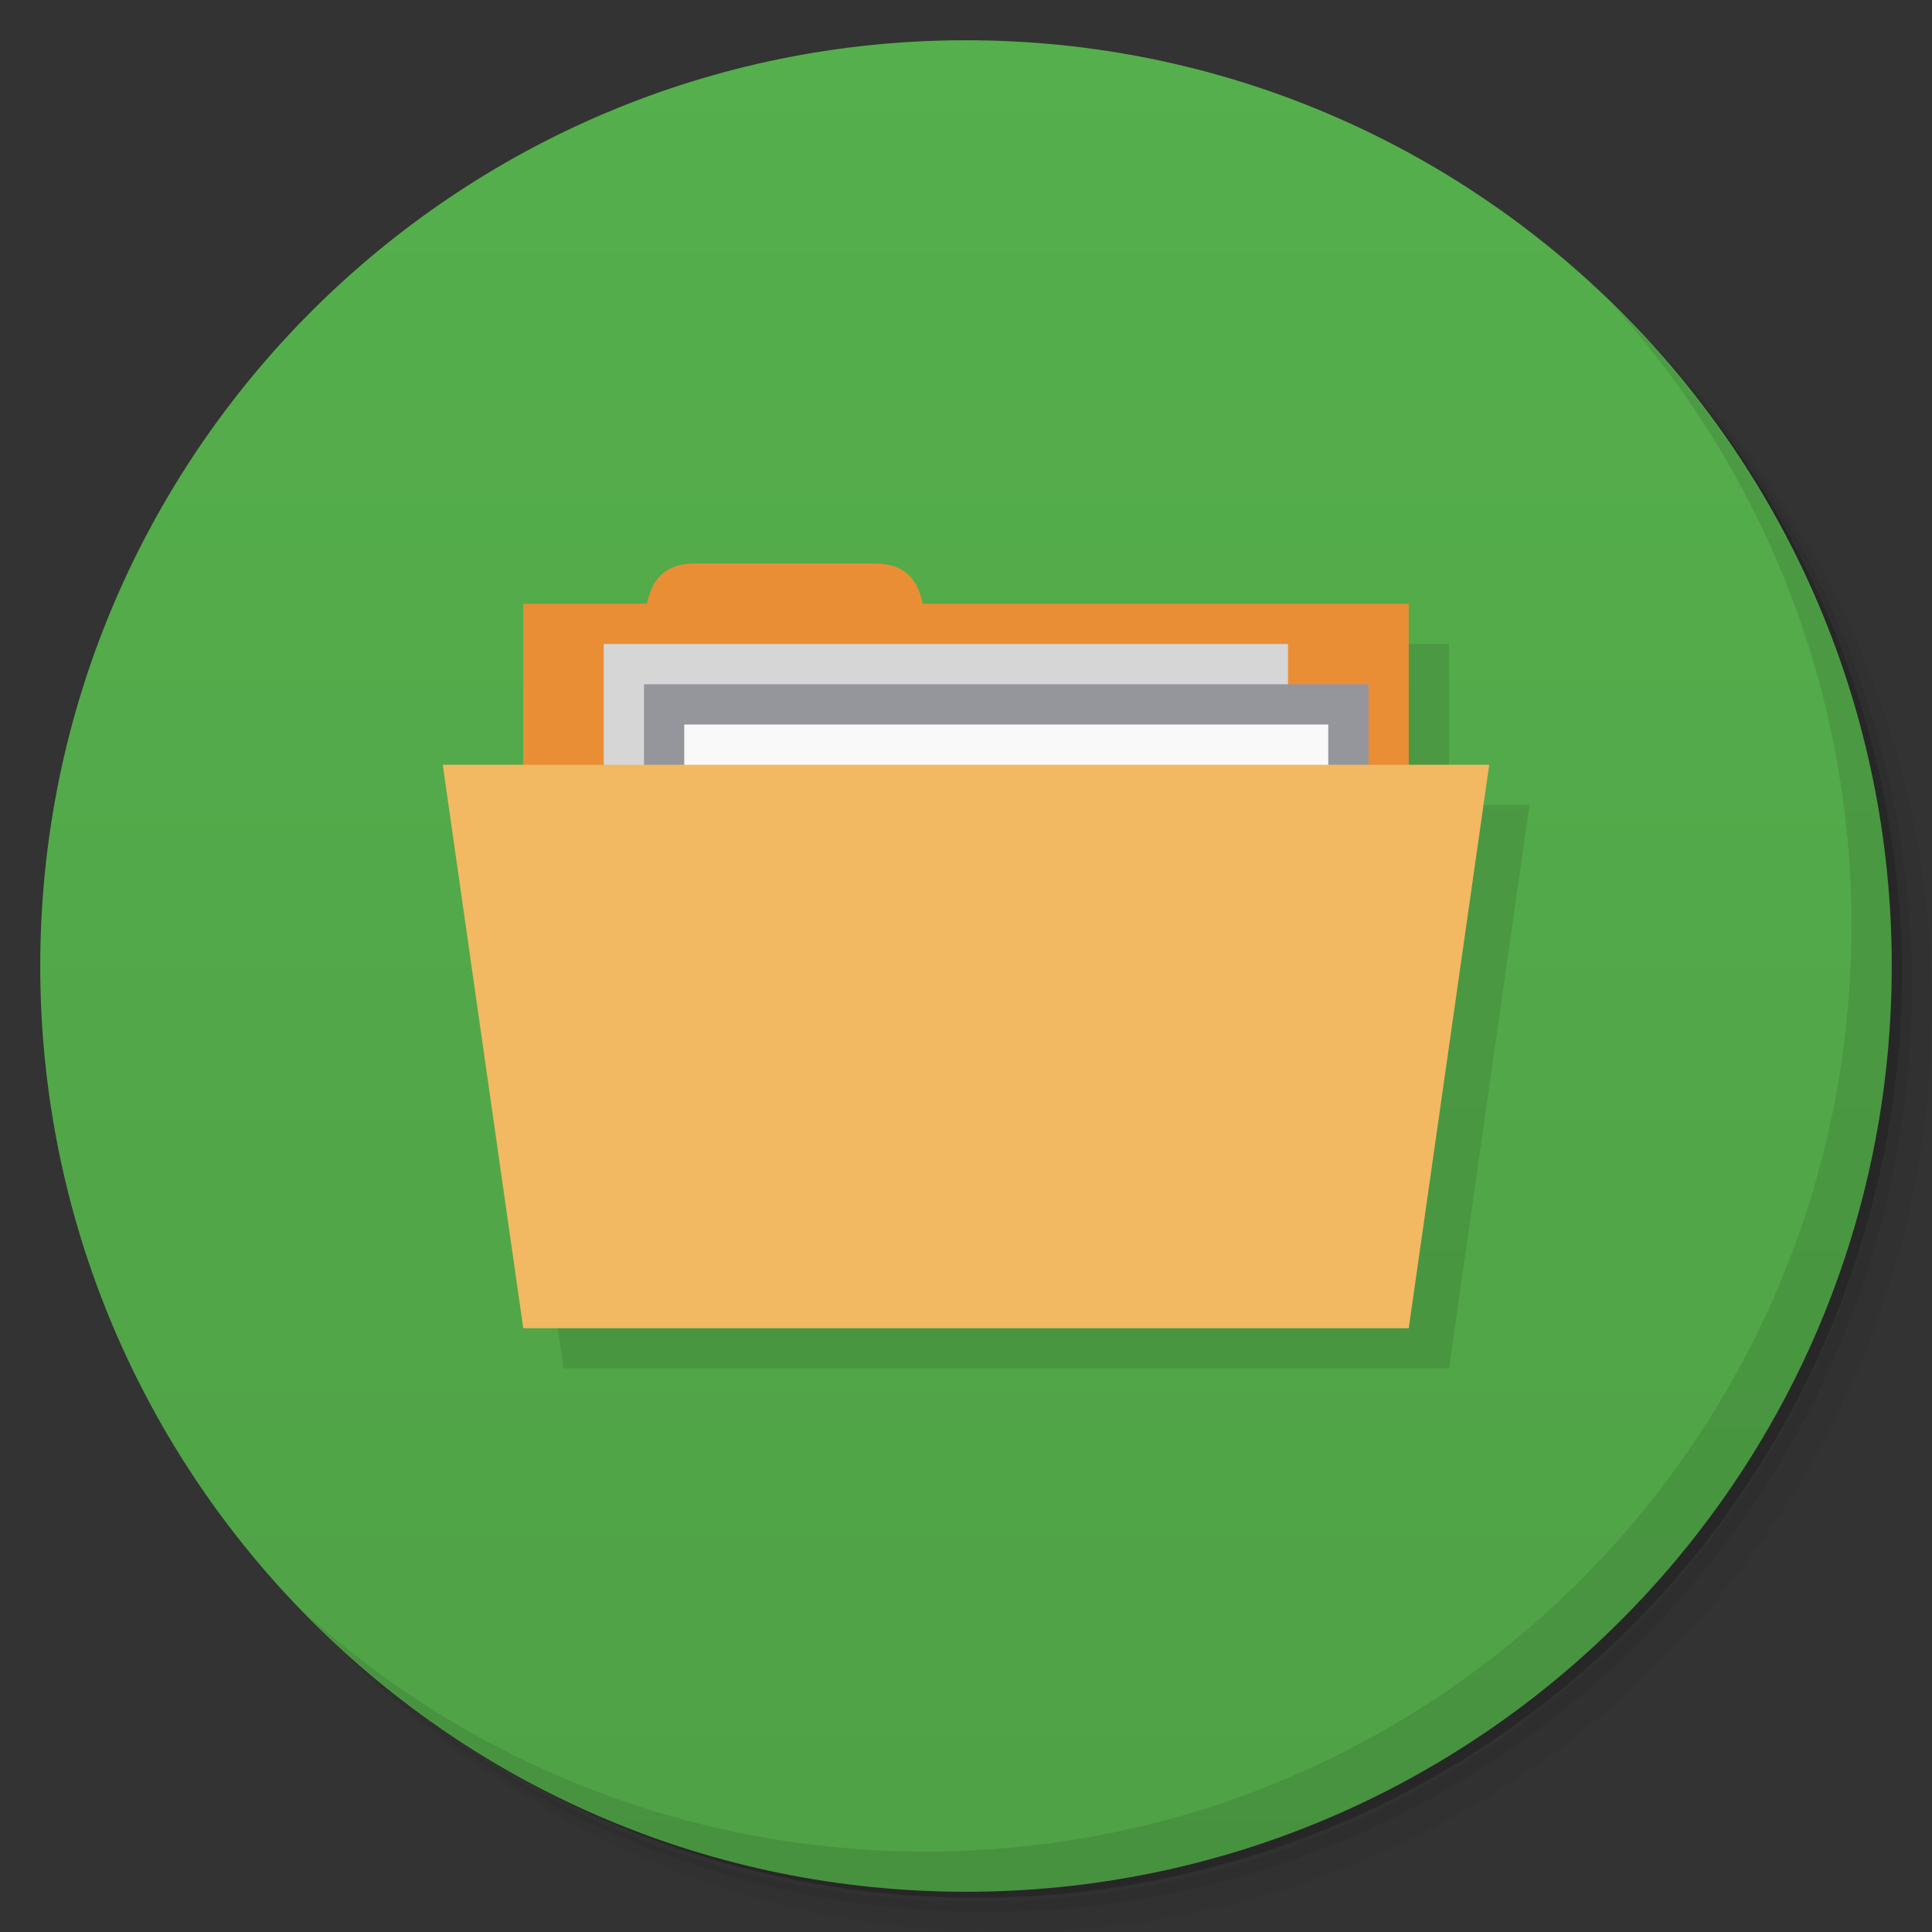 <?xml version="1.0" encoding="UTF-8" standalone="no"?>
<svg
   xmlns:dc="http://purl.org/dc/elements/1.1/"
   xmlns:cc="http://creativecommons.org/ns#"
   xmlns:rdf="http://www.w3.org/1999/02/22-rdf-syntax-ns#"
   xmlns:svg="http://www.w3.org/2000/svg"
   xmlns="http://www.w3.org/2000/svg"
   xmlns:sodipodi="http://sodipodi.sourceforge.net/DTD/sodipodi-0.dtd"
   xmlns:inkscape="http://www.inkscape.org/namespaces/inkscape"
   viewBox="0 0 48 48"
   id="svg2432"
   version="1.1"
   inkscape:version="0.91 r"
   sodipodi:docname="file-manager-green.svg">
  <rect x="0" y="0" width="48" height="48" fill="#333333" stroke="none"/>
  <sodipodi:namedview
     pagecolor="#ffffff"
     bordercolor="#666666"
     borderopacity="1"
     objecttolerance="10"
     gridtolerance="10"
     guidetolerance="10"
     inkscape:pageopacity="0"
     inkscape:pageshadow="2"
     inkscape:window-width="640"
     inkscape:window-height="480"
     id="namedview2509" />
  <defs
     id="defs2434">
    <linearGradient
       id="linearGradient3764"
       x1="1"
       x2="47"
       gradientUnits="userSpaceOnUse"
       gradientTransform="matrix(0,-1,1,0,-1.5e-6,48)">
      <stop
         stop-color="#4fa246"
         stop-opacity="1"
         id="stop2437" />
      <stop
         offset="1"
         stop-color="#55af4c"
         stop-opacity="1"
         id="stop2439" />
    </linearGradient>
    <clipPath
       id="clipPath-641932193">
      <g
         transform="translate(0,-1004.362)"
         id="g2442">
        <path
           d="m -24 13 c 0 1.105 -0.672 2 -1.5 2 -0.828 0 -1.5 -0.895 -1.5 -2 0 -1.105 0.672 -2 1.5 -2 0.828 0 1.5 0.895 1.5 2 z"
           transform="matrix(15.333,0,0,11.5,415,878.862)"
           fill="#1890d0"
           id="path2444" />
      </g>
    </clipPath>
    <clipPath
       id="clipPath-653053267">
      <g
         transform="translate(0,-1004.362)"
         id="g2447">
        <path
           d="m -24 13 c 0 1.105 -0.672 2 -1.5 2 -0.828 0 -1.5 -0.895 -1.5 -2 0 -1.105 0.672 -2 1.5 -2 0.828 0 1.5 0.895 1.5 2 z"
           transform="matrix(15.333,0,0,11.5,415,878.862)"
           fill="#1890d0"
           id="path2449" />
      </g>
    </clipPath>
  </defs>
  <g
     id="g2451">
    <path
       d="m 36.31 5 c 5.859 4.062 9.688 10.831 9.688 18.5 c 0 12.426 -10.07 22.5 -22.5 22.5 c -7.669 0 -14.438 -3.828 -18.5 -9.688 c 1.037 1.822 2.306 3.499 3.781 4.969 c 4.085 3.712 9.514 5.969 15.469 5.969 c 12.703 0 23 -10.298 23 -23 c 0 -5.954 -2.256 -11.384 -5.969 -15.469 c -1.469 -1.475 -3.147 -2.744 -4.969 -3.781 z m 4.969 3.781 c 3.854 4.113 6.219 9.637 6.219 15.719 c 0 12.703 -10.297 23 -23 23 c -6.081 0 -11.606 -2.364 -15.719 -6.219 c 4.16 4.144 9.883 6.719 16.219 6.719 c 12.703 0 23 -10.298 23 -23 c 0 -6.335 -2.575 -12.06 -6.719 -16.219 z"
       opacity="0.05"
       id="path2453" />
    <path
       d="m 41.28 8.781 c 3.712 4.085 5.969 9.514 5.969 15.469 c 0 12.703 -10.297 23 -23 23 c -5.954 0 -11.384 -2.256 -15.469 -5.969 c 4.113 3.854 9.637 6.219 15.719 6.219 c 12.703 0 23 -10.298 23 -23 c 0 -6.081 -2.364 -11.606 -6.219 -15.719 z"
       opacity="0.1"
       id="path2455" />
    <path
       d="m 31.25 2.375 c 8.615 3.154 14.75 11.417 14.75 21.13 c 0 12.426 -10.07 22.5 -22.5 22.5 c -9.708 0 -17.971 -6.135 -21.12 -14.75 a 23 23 0 0 0 44.875 -7 a 23 23 0 0 0 -16 -21.875 z"
       opacity="0.2"
       id="path2457" />
  </g>
  <g
     id="g2459">
    <path
       d="m 24 1 c 12.703 0 23 10.297 23 23 c 0 12.703 -10.297 23 -23 23 -12.703 0 -23 -10.297 -23 -23 0 -12.703 10.297 -23 23 -23 z"
       fill="url(#linearGradient3764)"
       fill-opacity="1"
       id="path2461" />
  </g>
  <g
     id="g2463" />
  <g
     id="g2465">
    <g
       clip-path="url(#clipPath-641932193)"
       id="g2467">
      <g
         transform="translate(1,1)"
         id="g2469">
        <g
           opacity="0.1"
           id="g2471">
          <!-- color: #55af4c -->
          <g
             id="g2473">
            <path
               d="m 13 15 l 22 0 l 0 9 l -22 0 m 0 -9"
               fill="#000"
               stroke="none"
               fill-rule="nonzero"
               fill-opacity="1"
               id="path2475" />
            <path
               d="m 16 16.25 c 0 -1.129 0 -2.25 1.273 -2.25 l 4.453 0 c 1.273 0 1.273 1.121 1.273 2.25 m -7 0"
               fill="#000"
               stroke="none"
               fill-rule="nonzero"
               fill-opacity="1"
               id="path2477" />
            <path
               d="m 15 16 l 17 0 l 0 12 l -17 0 m 0 -12"
               fill="#000"
               stroke="none"
               fill-rule="nonzero"
               fill-opacity="1"
               id="path2479" />
            <path
               d="m 16 17 l 18 0 l 0 4 l -18 0 m 0 -4"
               fill="#000"
               stroke="none"
               fill-rule="nonzero"
               fill-opacity="1"
               id="path2481" />
            <path
               d="m 17 18 l 16 0 l 0 12 l -16 0 m 0 -12"
               fill="#000"
               stroke="none"
               fill-rule="nonzero"
               fill-opacity="1"
               id="path2483" />
            <path
               d="m 11 19 l 26 0 l -2 14 l -22 0 m -2 -14"
               fill="#000"
               stroke="none"
               fill-rule="nonzero"
               fill-opacity="1"
               id="path2485" />
          </g>
        </g>
      </g>
    </g>
  </g>
  <g
     id="g2487">
    <g
       clip-path="url(#clipPath-653053267)"
       id="g2489">
      <!-- color: #55af4c -->
      <g
         id="g2491">
        <path
           d="m 13 15 l 22 0 l 0 9 l -22 0 m 0 -9"
           fill="#ea8e36"
           stroke="none"
           fill-rule="nonzero"
           fill-opacity="1"
           id="path2493" />
        <path
           d="m 16 16.25 c 0 -1.129 0 -2.25 1.273 -2.25 l 4.453 0 c 1.273 0 1.273 1.121 1.273 2.25 m -7 0"
           fill="#ea8e36"
           stroke="none"
           fill-rule="nonzero"
           fill-opacity="1"
           id="path2495" />
        <path
           d="m 15 16 l 17 0 l 0 12 l -17 0 m 0 -12"
           fill="#d6d6d7"
           stroke="none"
           fill-rule="nonzero"
           fill-opacity="1"
           id="path2497" />
        <path
           d="m 16 17 l 18 0 l 0 4 l -18 0 m 0 -4"
           fill="#95959c"
           stroke="none"
           fill-rule="nonzero"
           fill-opacity="1"
           id="path2499" />
        <path
           d="m 17 18 l 16 0 l 0 12 l -16 0 m 0 -12"
           fill="#f9f9f9"
           stroke="none"
           fill-rule="nonzero"
           fill-opacity="1"
           id="path2501" />
        <path
           d="m 11 19 l 26 0 l -2 14 l -22 0 m -2 -14"
           fill="#f2b962"
           stroke="none"
           fill-rule="nonzero"
           fill-opacity="1"
           id="path2503" />
      </g>
    </g>
  </g>
  <g
     id="g2505">
    <path
       d="m 40.03 7.531 c 3.712 4.084 5.969 9.514 5.969 15.469 0 12.703 -10.297 23 -23 23 c -5.954 0 -11.384 -2.256 -15.469 -5.969 4.178 4.291 10.01 6.969 16.469 6.969 c 12.703 0 23 -10.298 23 -23 0 -6.462 -2.677 -12.291 -6.969 -16.469 z"
       opacity="0.1"
       id="path2507" />
  </g>
</svg>
